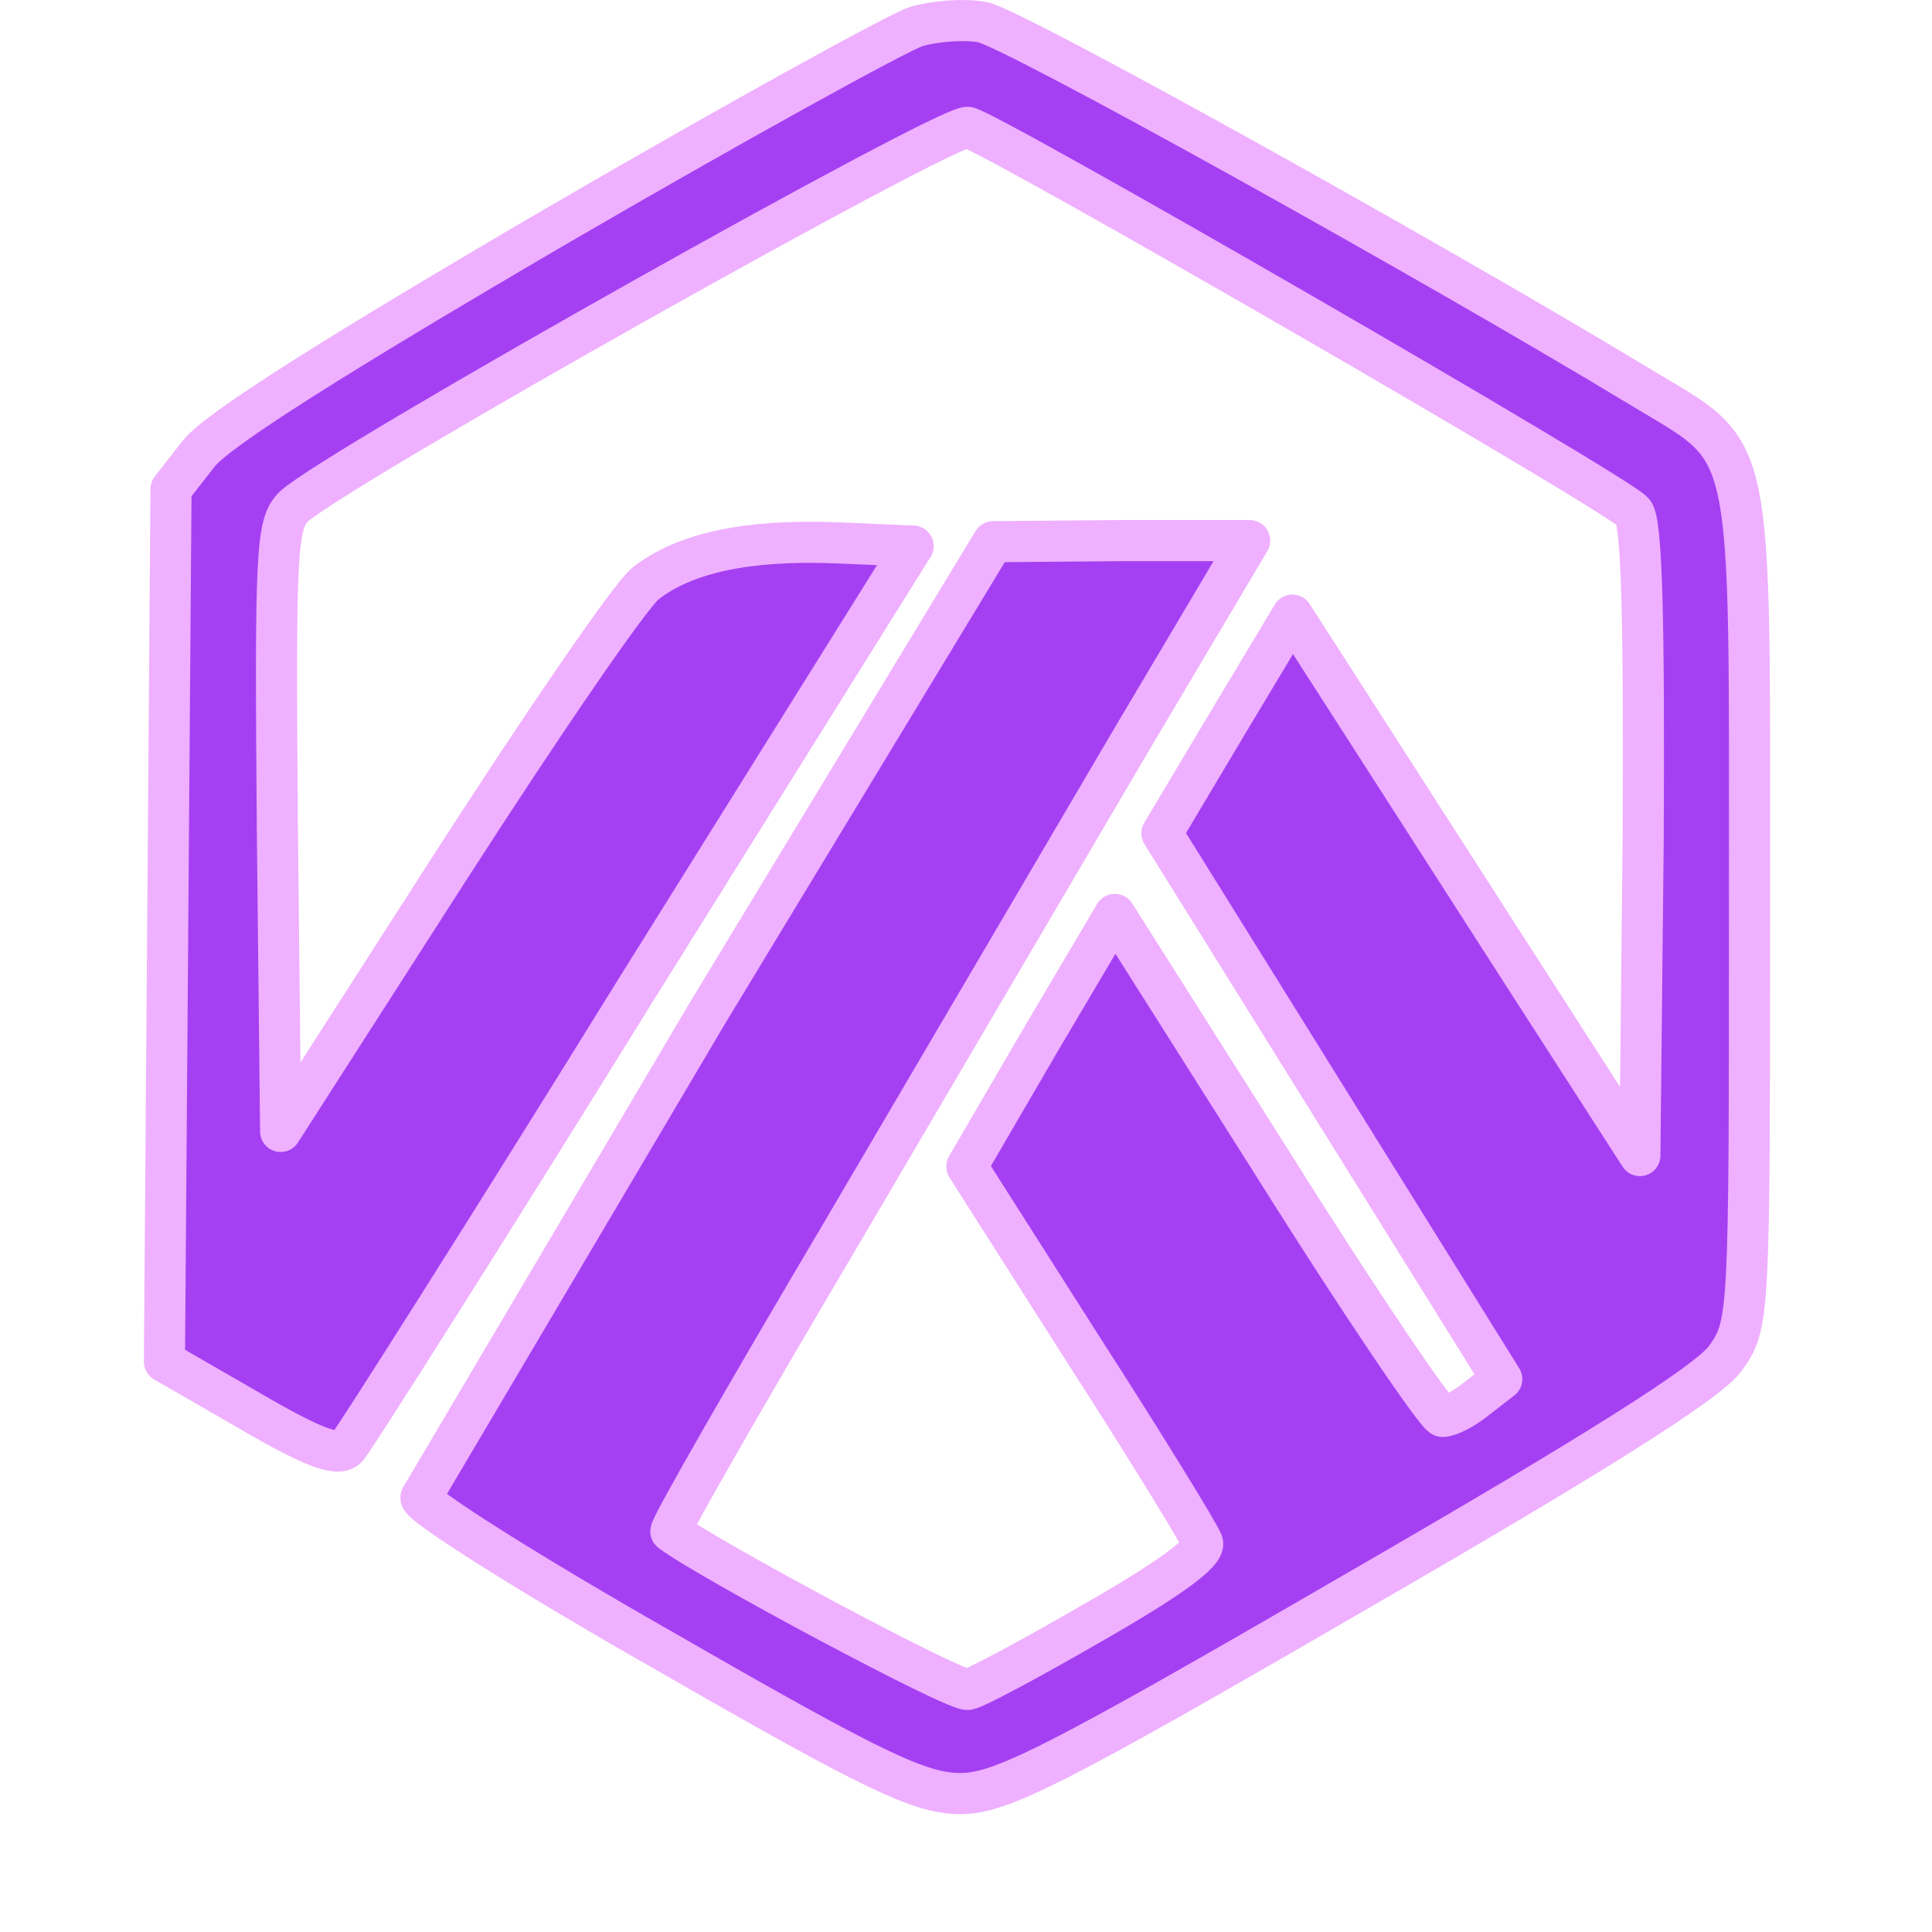 <svg xmlns="http://www.w3.org/2000/svg" width="25" height="25" viewBox="0 0 200 235" stroke="#000" stroke-linecap="round" stroke-linejoin="round" fill="#fff" fill-rule="evenodd"><path d="M93.967 3.221c-2.133.667-22 11.6-44 24.4-26.667 15.6-41.067 24.667-43.333 27.6l-3.333 4.267-.4 53.067-.4 53.067 10.4 6c8 4.667 10.8 5.6 11.867 4.4.8-.933 16.667-25.867 35.067-55.6l33.733-54-9.467-.4c-10.667-.4-18.267 1.2-23.067 4.933-1.867 1.467-12.533 17.067-23.867 34.667l-20.533 32-.4-36.933c-.267-33.733-.133-36.933 2-39.067 5.2-4.8 79.733-46.667 82-46.133 3.467.933 79.2 44.667 80.933 46.8 1.067 1.2 1.333 13.6 1.2 40l-.4 38.267-14-21.733-21.067-32.8-7.2-11.2-8 13.333-7.867 13.2 20.667 33.2 20.667 33.2-2.933 2.267c-1.6 1.333-3.467 2.267-4.267 2.267-.667 0-10-13.733-20.533-30.533l-19.333-30.533-9.067 15.333-8.933 15.333 14 22c7.733 12 14.267 22.667 14.667 23.733.4 1.2-4 4.4-13.067 9.6-7.6 4.4-14.533 8.133-15.467 8.267-1.333.4-31.733-15.867-36.133-19.2-.267-.267 9.067-16.533 20.667-36.133l35.333-60.133 14.4-24.267h-15.6l-15.6.133-34.667 57.2-34.933 59.067c-.267.8 13.2 9.333 29.867 18.8 25.467 14.667 30.933 17.2 35.733 17.2 4.933 0 11.333-3.2 47.867-24.4 29.333-16.933 43.067-25.6 45.2-28.533 2.933-4.133 2.933-4.667 2.933-55.067 0-58.533.8-54.533-13.467-63.2-24.667-14.933-76.4-43.733-79.867-44.267-2.133-.4-5.733-.133-8 .533z" stroke-linejoin="miter" fill="#a440f2" fill-rule="nonzero" stroke-width="5" stroke="#efb0ff"/></svg>